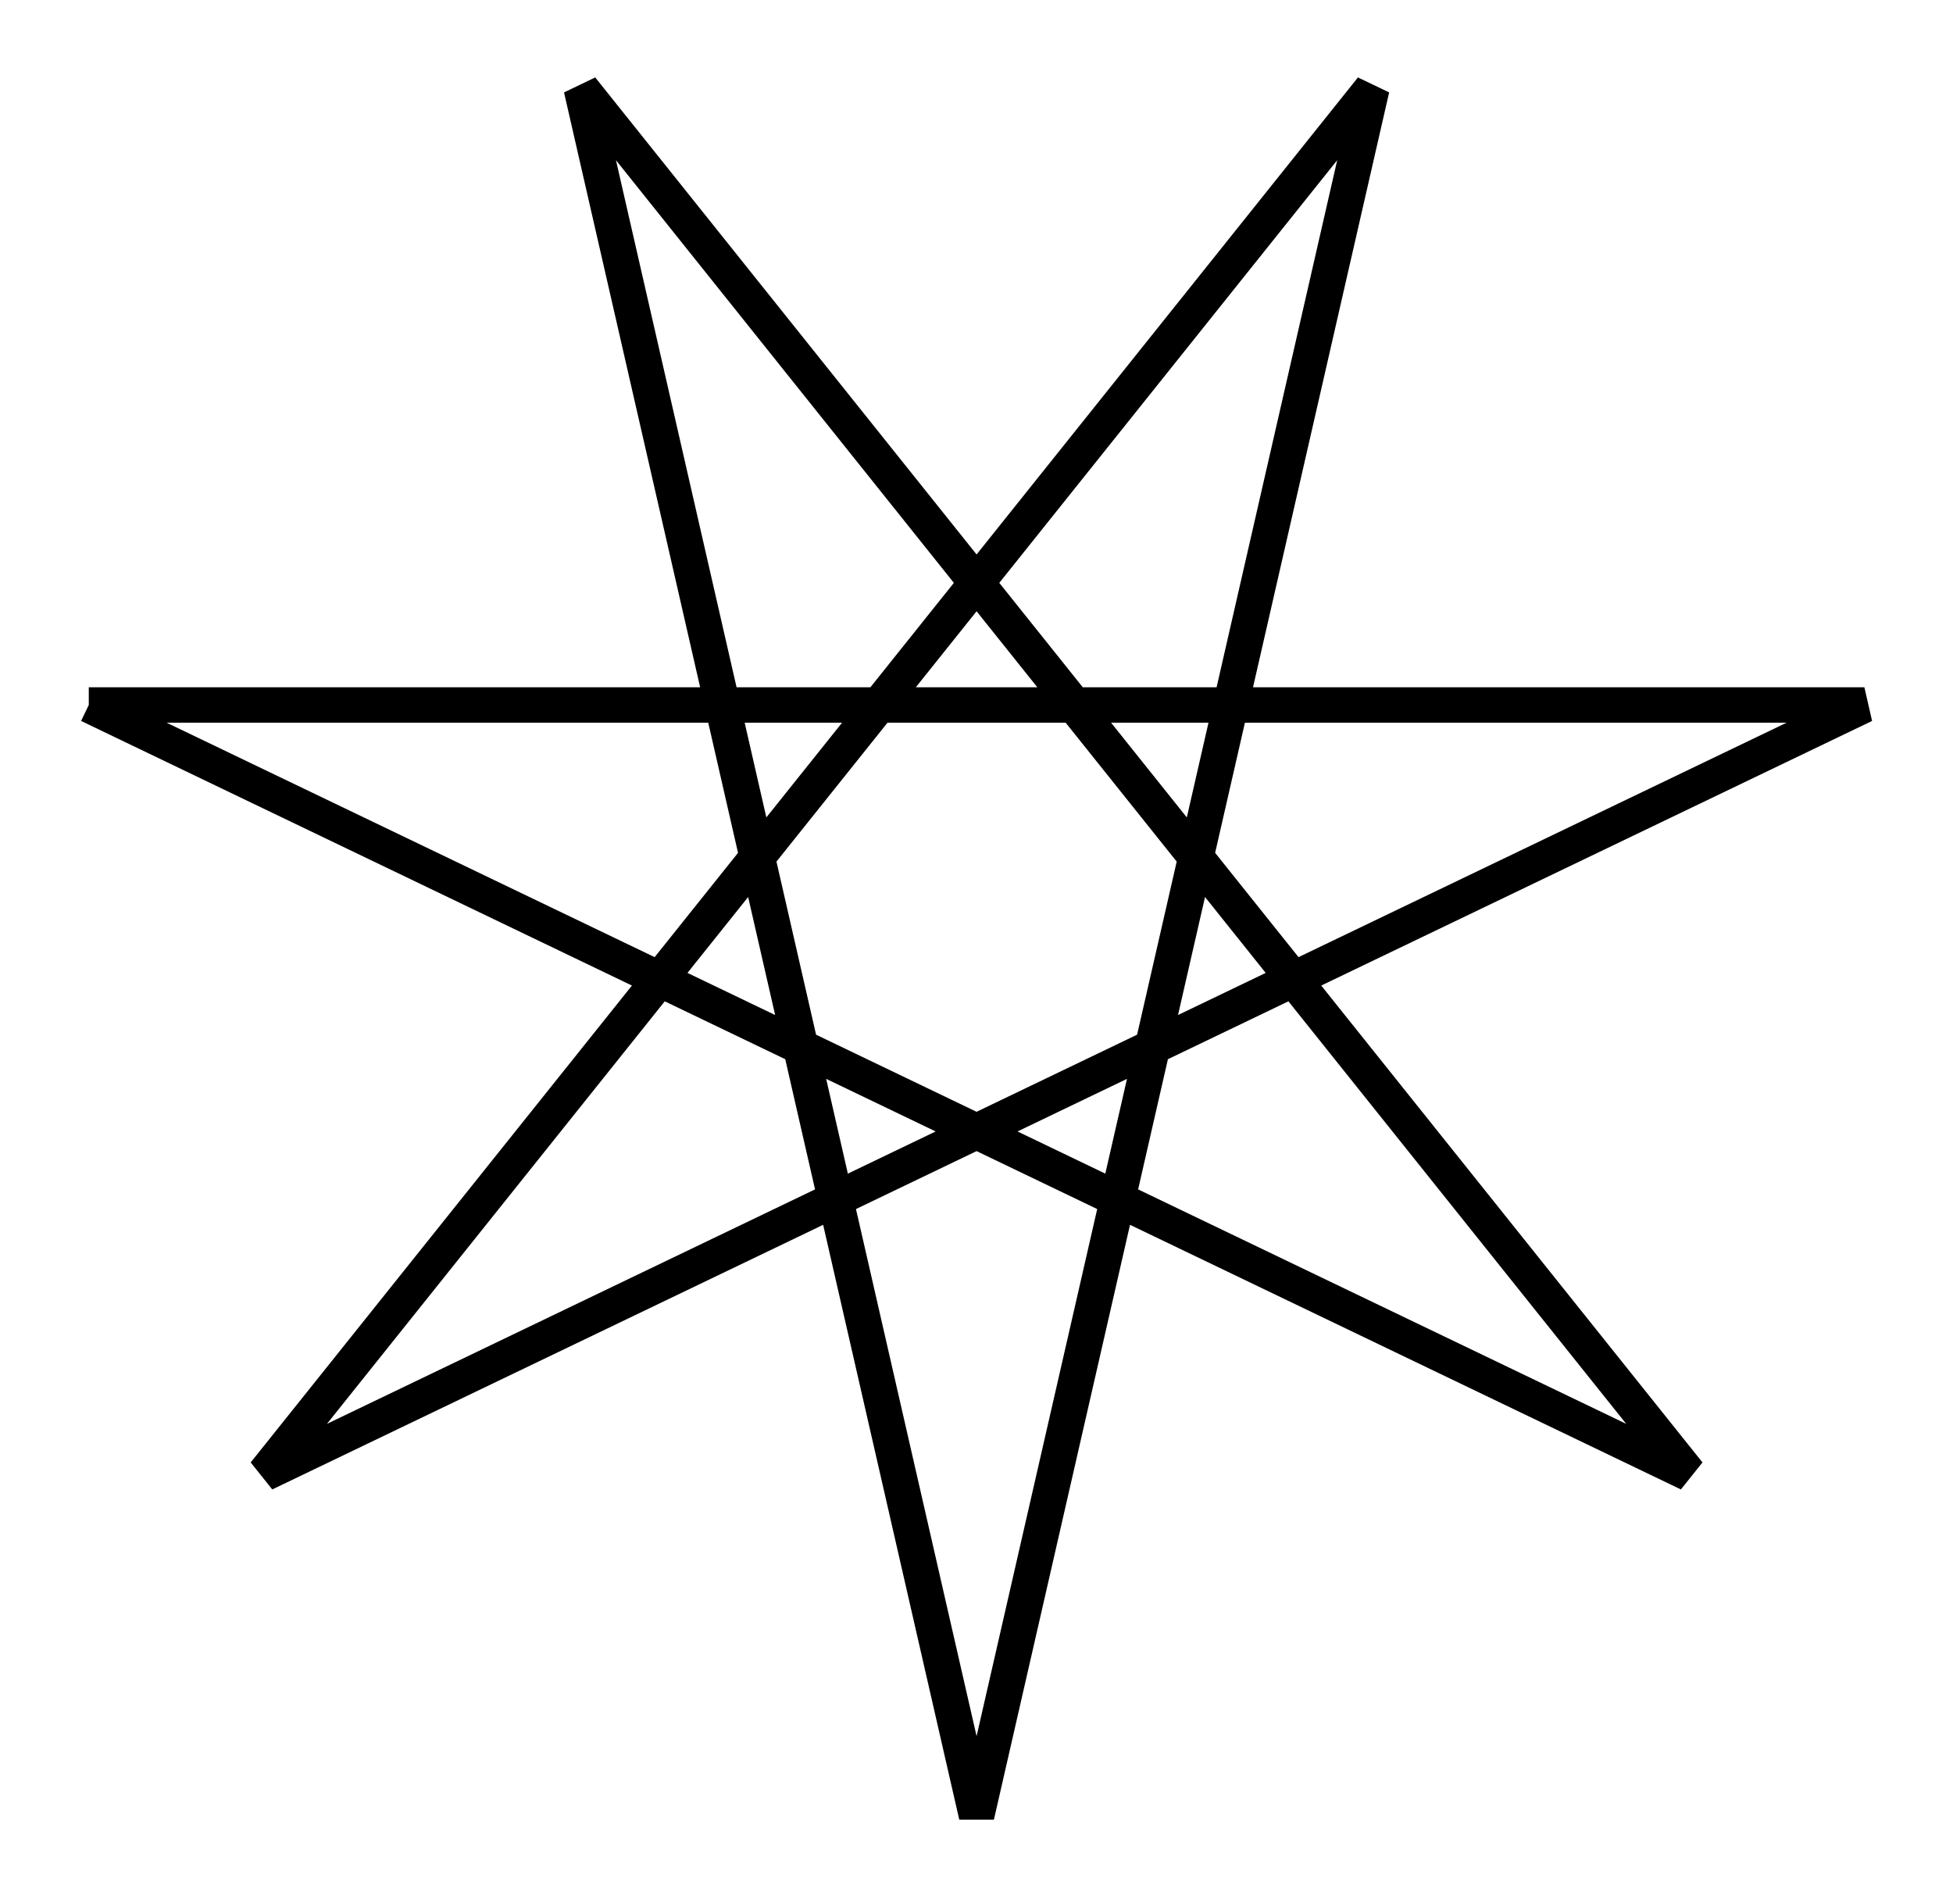 <svg width="300" height="292.478" xmlns="http://www.w3.org/2000/svg" version="1.1">
<rect width="100%" height="100%" fill="white" />
<g transform="scale(5.455,5.442) translate(2.5,19.897) ">
<path stroke="#000000" fill="none" d="M0.00 0.00 L50.00 0.00 L4.95 21.69 L36.13 -17.40 L25.00 31.35 L13.87 -17.40 L45.05 21.69 L-0.00 0.00 " />
</g>
</svg>

